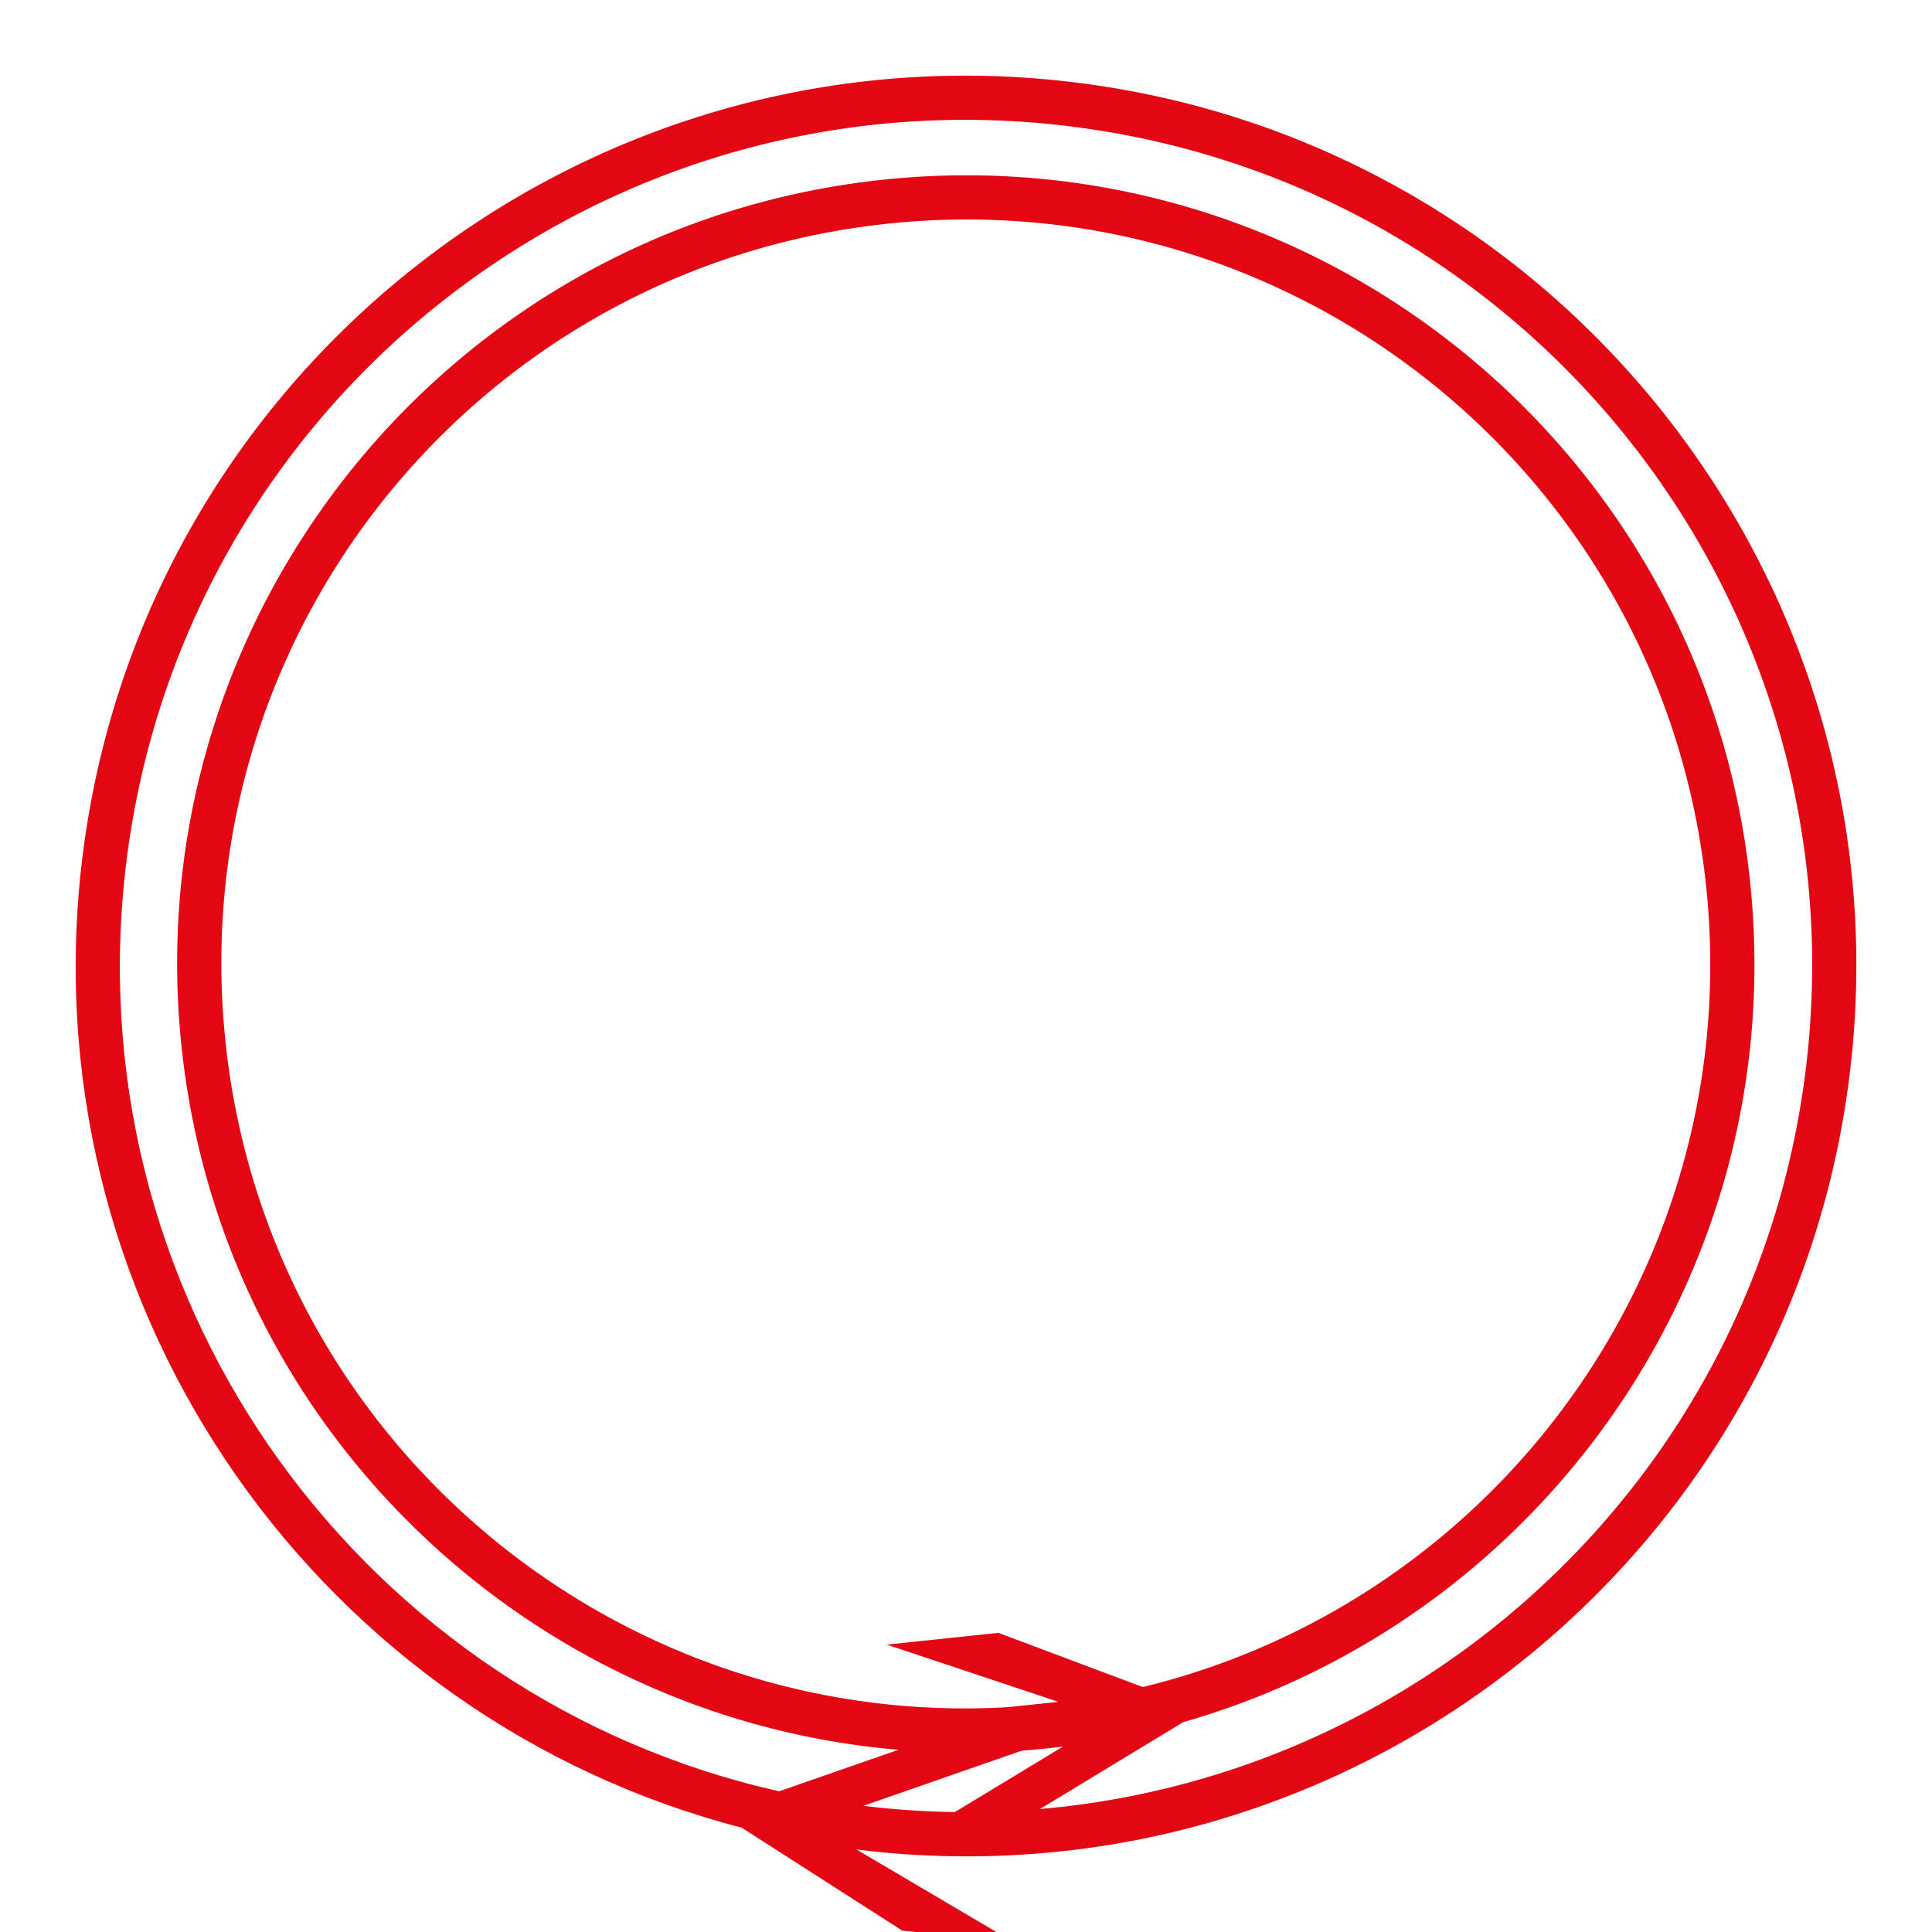 <svg xmlns="http://www.w3.org/2000/svg" viewBox="0 0 64.535 64.535"><path fill="#e30613" d="M29.507 6.002c-14.46 1.52-24.964 14.49-23.444 28.951 1.165 11.087 9.057 19.851 19.2 22.648a26.3 26.3 0 0 0 10.244.74l-4.014 2.431 2.33.21 5.703-3.458h.002c12.065-3.45 20.287-15.172 18.93-28.078-1.519-14.46-14.49-24.964-28.95-23.444zm.155 1.468C43.327 6.034 55.553 15.934 56.99 29.6c1.317 12.534-6.903 23.854-18.817 26.753l-4.821-1.81-3.73.393 5.72 1.907q-.04.006-.08.014l-1.577.166a24.7 24.7 0 0 1-8.03-.845c-9.57-2.64-17.022-10.9-18.123-21.379-1.437-13.666 8.463-25.892 22.13-27.328z"/><path fill="#e30613" d="M35.377 2.692C19.05.976 4.409 12.834 2.693 29.16 1.135 43.98 10.766 57.417 24.77 61.049h.002l5.366 3.44 3.729.391-5.257-3.101q.273.033.549.064C45.485 63.559 60.127 51.7 61.843 35.375 63.56 19.05 51.702 4.407 35.377 2.692zm-.155 1.469c15.532 1.632 26.786 15.53 25.153 31.06s-15.53 26.786-31.061 25.154l-.476-.054 7.088-2.469-4.48.097-5.42 1.886h-.002C12.226 56.73 2.646 43.725 4.161 29.315 5.793 13.782 19.69 2.528 35.222 4.16z"/></svg>